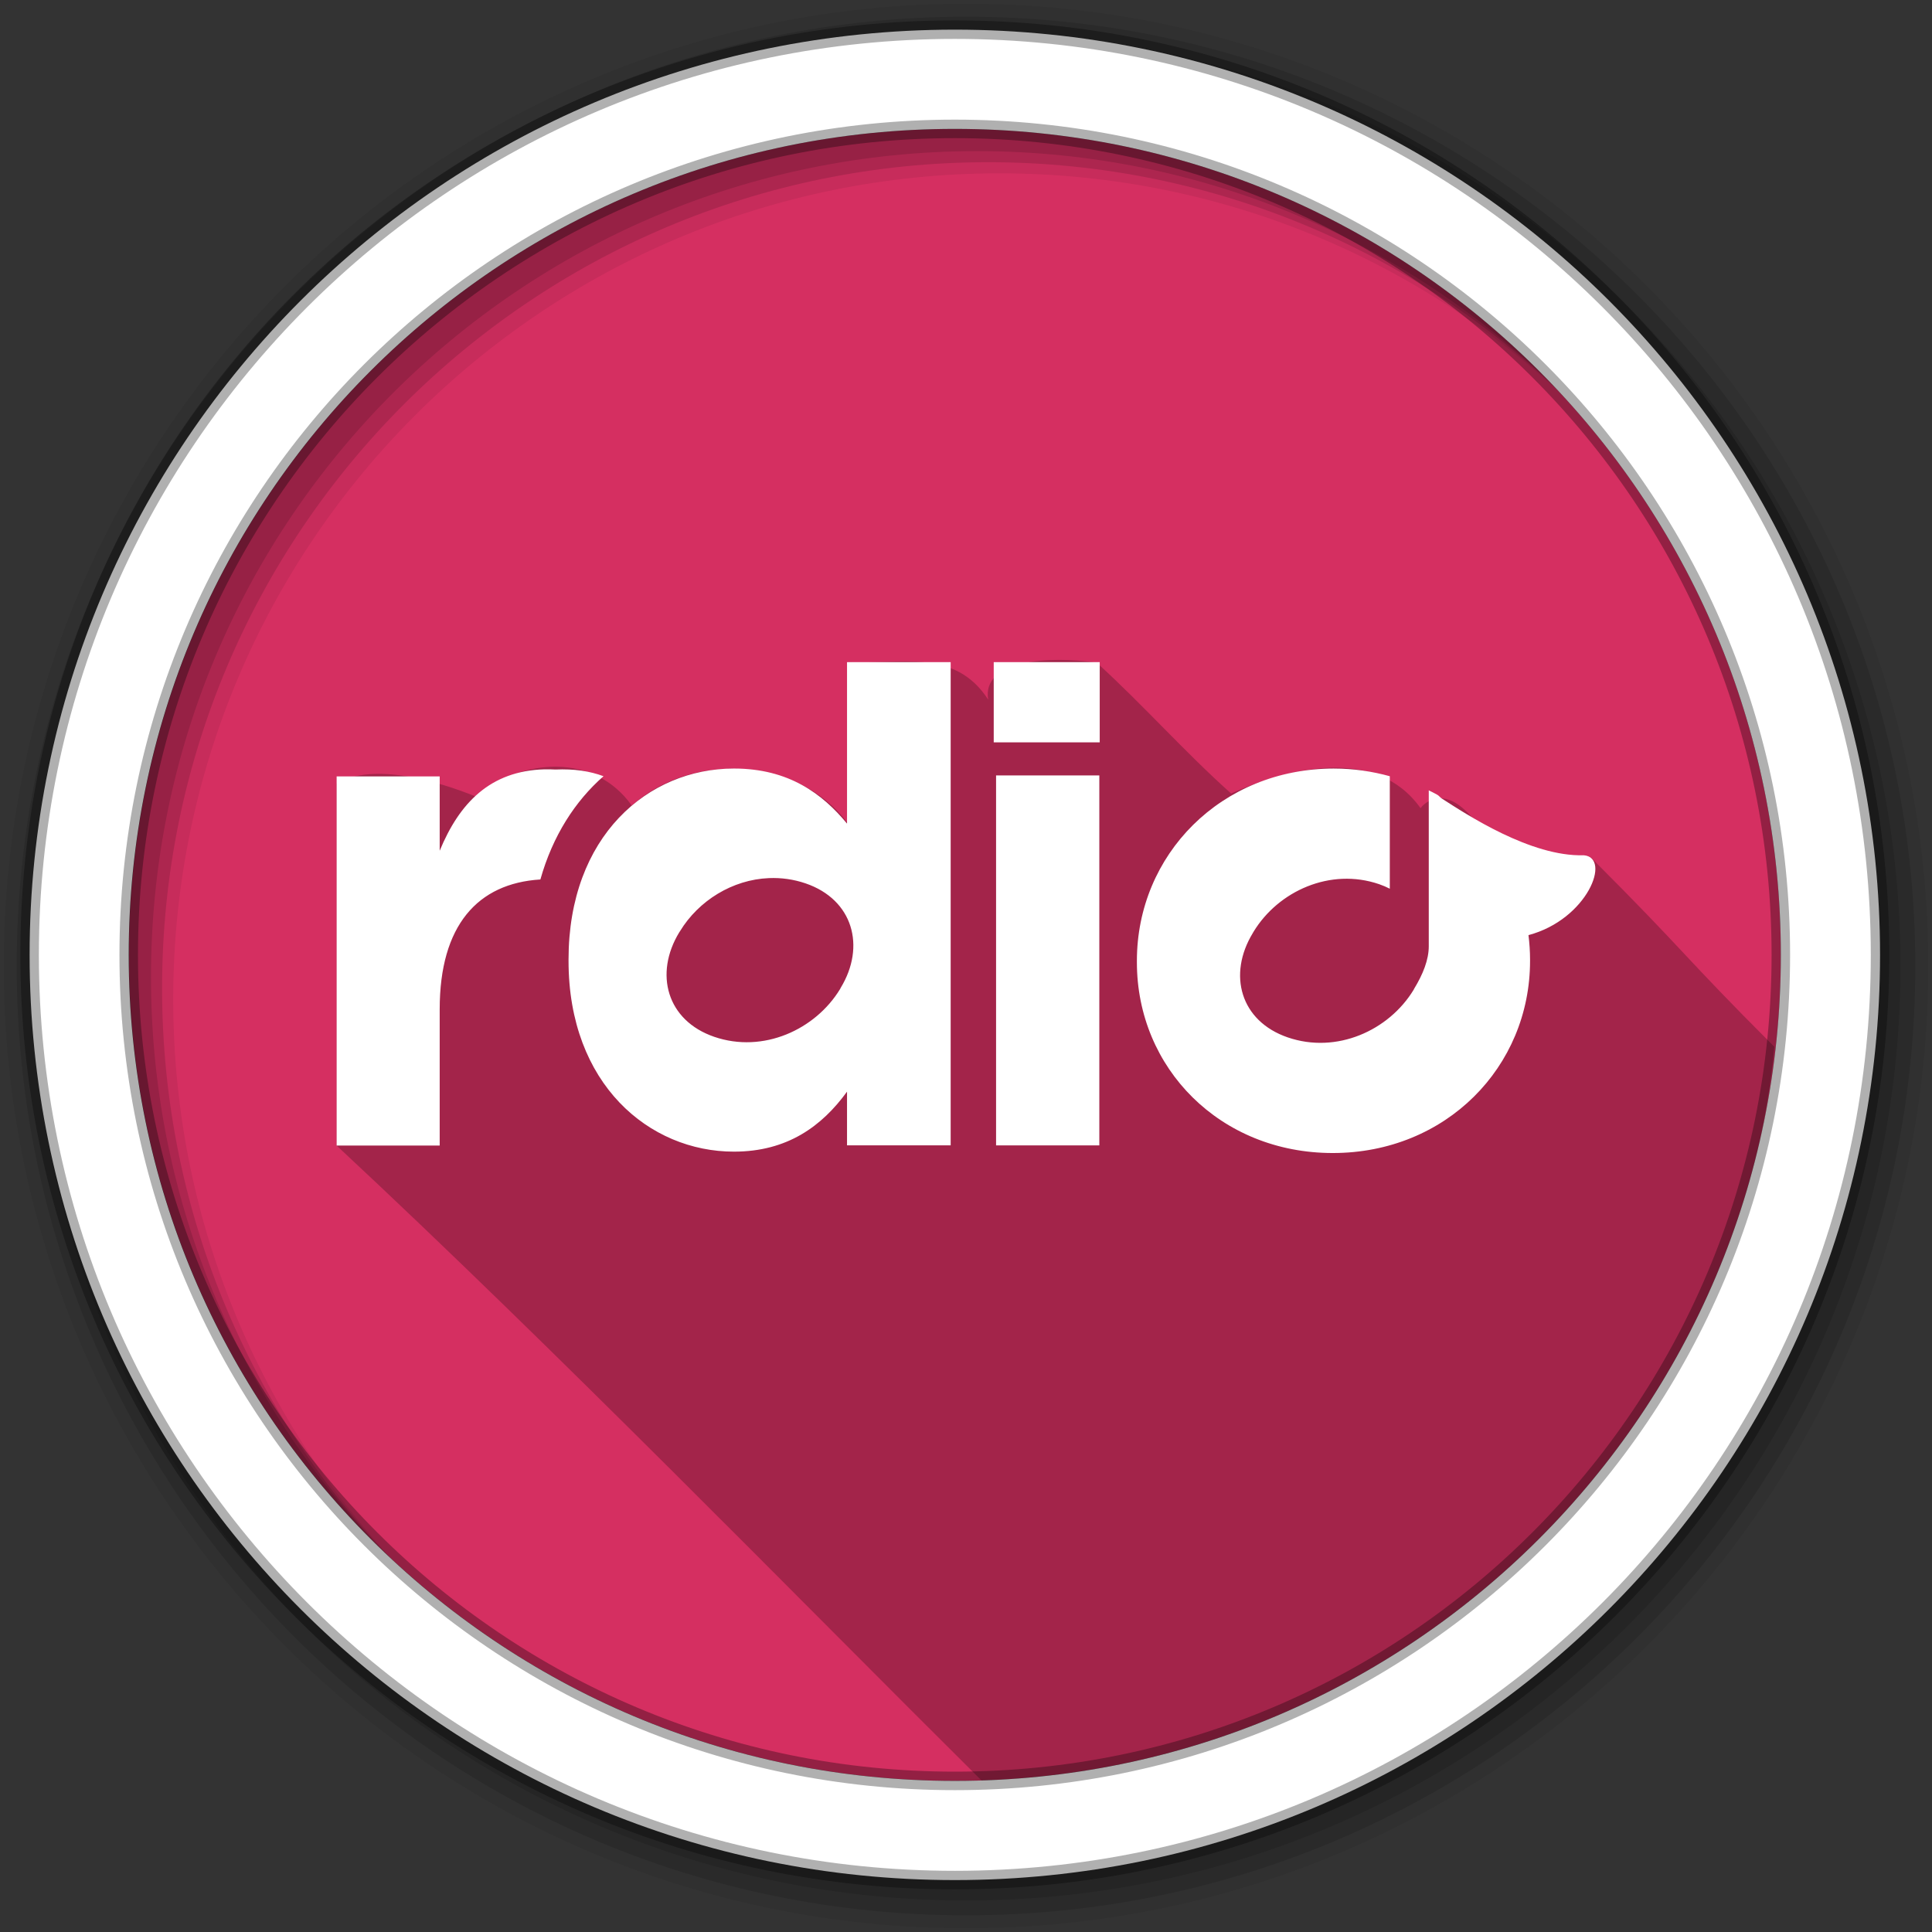 <svg height="512" viewBox="0 0 512 512" width="512" xmlns="http://www.w3.org/2000/svg">
 <rect x="0" y="0" width="512" height="512" fill="#333333" stroke="none"/>
 <path d="m471.95 253.05c0 120.9-98.01 218.9-218.9 218.9-120.9 0-218.9-98.01-218.9-218.9 0-120.9 98.01-218.9 218.9-218.9 120.9 0 218.9 98.01 218.9 218.9" fill="#d52f61" fill-rule="evenodd"/>
 <path d="m224.47 175.47v42.44c-13.172-17.357-41.15-18.775-57.03-4.406-9.857-13.959-29.11-12.755-41.23-2.367-9.802-3.984-27.338-9.318-36.987-3.45v95.91c58.833 54.818 121.46 119.17 171.24 168.59 2.217 2.217 4.38-.332 7.842-.793 18.493-.338 38.705 4.682 55.772-4.54 5.182-9.969 11.936-2.184 21.465-9.591 69.19-32.516 117.55-104.07 124.68-179.85-24.842-24.842-22.844-24.394-48.538-50.09-13.423.053-23.313-2.077-32.07-11.228-7.53-8.36-12.548-2.793-13.157-1.926-11.721-16.453-34.618-10.803-50.2-3.883-12.374-11.06-23.328-23.502-35.589-34.658-12.837-1.918-30.541-.67-28.786 9.783-8.92-13.806-23.457-9.27-37.41-9.938" fill-opacity=".235"/>
 <g fill-rule="evenodd">
  <path d="m256 1c-140.83 0-255 114.17-255 255s114.17 255 255 255 255-114.17 255-255-114.17-255-255-255m8.827 44.931c120.9 0 218.9 98 218.9 218.9s-98 218.9-218.9 218.9-218.93-98-218.93-218.9 98.03-218.9 218.93-218.9" fill-opacity=".067"/>
  <g fill-opacity=".129">
   <path d="m256 4.433c-138.94 0-251.57 112.63-251.57 251.57s112.63 251.57 251.57 251.57 251.57-112.63 251.57-251.57-112.63-251.57-251.57-251.57m5.885 38.556c120.9 0 218.9 98 218.9 218.9s-98 218.9-218.9 218.9-218.93-98-218.93-218.9 98.03-218.9 218.93-218.9"/>
   <path d="m256 8.356c-136.77 0-247.64 110.87-247.64 247.64s110.87 247.64 247.64 247.64 247.64-110.87 247.64-247.64-110.87-247.64-247.64-247.64m2.942 31.691c120.9 0 218.9 98 218.9 218.9s-98 218.9-218.9 218.9-218.93-98-218.93-218.9 98.03-218.9 218.93-218.9"/>
  </g>
  <path d="m253.04 7.859c-135.42 0-245.19 109.78-245.19 245.19 0 135.42 109.78 245.19 245.19 245.19 135.42 0 245.19-109.78 245.19-245.19 0-135.42-109.78-245.19-245.19-245.19zm0 26.297c120.9 0 218.9 98 218.9 218.9s-98 218.9-218.9 218.9-218.93-98-218.93-218.9 98.03-218.9 218.93-218.9z" fill="#ffffff" stroke="#000000" stroke-opacity=".31" stroke-width="4.904"/>
 </g>
 <path d="m224.47 175.47v42.79c-6.466-7.849-15.421-14.593-29.969-14.593-22.809 0-43.832 17.929-43.832 50.608v.365c0 32.679 21.382 50.556 43.832 50.556 14.187 0 23.324-6.769 29.969-15.896v14.229h27.467v-128.06h-27.47m38.881 0v21.265h28.09v-21.265zm90.22 28.2c-29.995 0-52.28 22.858-52.28 50.973v.365c0 28.11 22.1 50.556 51.911 50.556 29.992 0 52.28-22.805 52.28-50.921v-.365c0-2.191-.156-4.348-.417-6.463 15.621-4.139 22.08-20.57 14.646-21.16-14.05.416-31-10.792-37.578-15.01-.61-.391-.725-.768-1.355-1.095-.688-.391-1.426-.735-2.137-1.095v41.23c.025 3.689-1.588 7.579-3.857 11.31l-.156.313c-6.567 10.793-20.397 17.06-33.36 12.613-12.585-4.322-15.942-16.666-9.277-27.623l.208-.365c6.56-10.788 20.345-17.06 33.3-12.613.999.343 1.939.754 2.814 1.199v-29.812c-4.638-1.276-9.566-2.033-14.75-2.033m-209.31.208c-14.326.412-22.507 8.911-27.727 21.577v-19.701h-27.31v97.83h27.31v-36.12c0-22.24 10.07-33.374 26.685-34.399 3.255-11.554 9.199-20.759 16.73-27.363-3.659-1.37-7.859-1.99-12.717-1.772-1.01-.046-2.02-.08-2.971-.052m119.72 1.616v98.04h27.363v-98.04zm-60.2 27.21c3.22-.133 6.506.295 9.746 1.407 12.584 4.322 15.942 16.719 9.277 27.675l-.156.313c-6.567 10.791-20.396 17.11-33.36 12.665-12.585-4.322-15.942-16.72-9.277-27.675l.208-.313c4.92-8.092 13.897-13.673 23.558-14.07" fill="#ffffff"/>
</svg>
